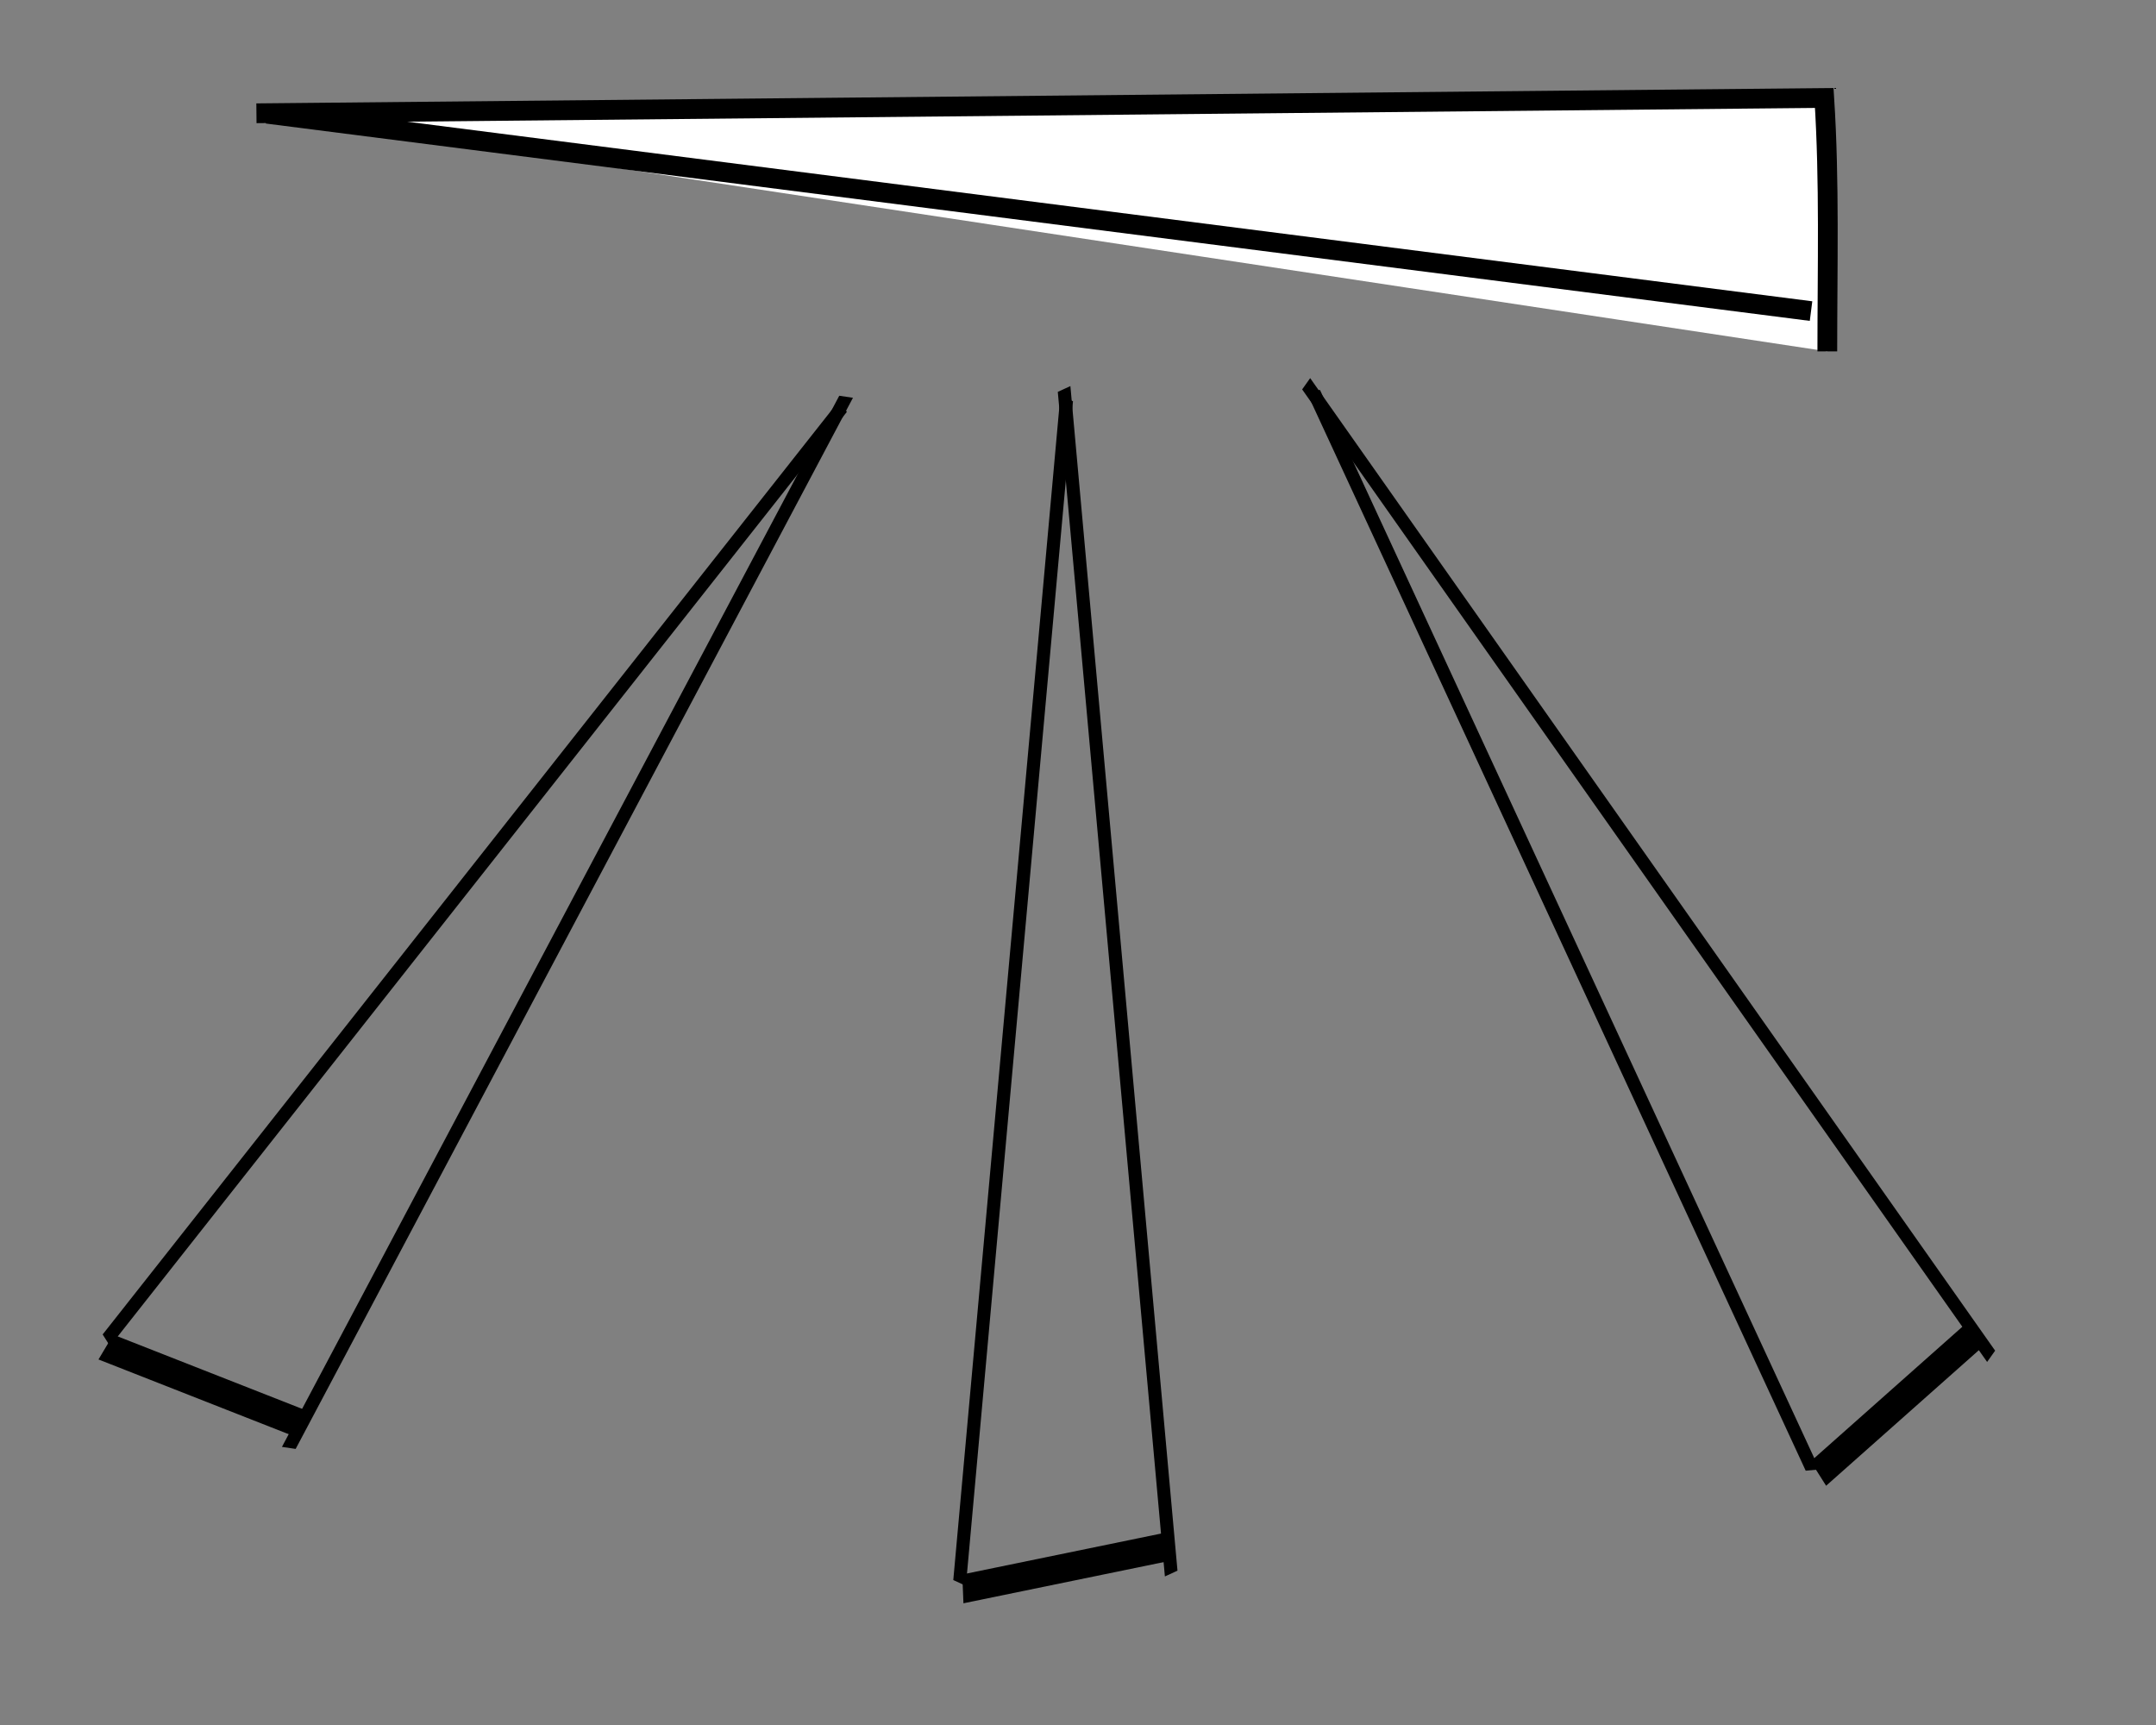 <?xml version="1.0" encoding="UTF-8" standalone="no"?>
<!-- Created with Inkscape (http://www.inkscape.org/) -->

<svg
   width="150mm"
   height="120mm"
   viewBox="0 0 150 120"
   version="1.1"
   id="svg1"
   inkscape:version="1.3 (0e150ed6c4, 2023-07-21)"
   sodipodi:docname="benchmark.svg"
   xmlns:inkscape="http://www.inkscape.org/namespaces/inkscape"
   xmlns:sodipodi="http://sodipodi.sourceforge.net/DTD/sodipodi-0.dtd"
   xmlns="http://www.w3.org/2000/svg"
   xmlns:svg="http://www.w3.org/2000/svg">
  <rect x="0" y="0" width="150" height="120" fill="#808080" stroke="none"/>
  <sodipodi:namedview
     id="namedview1"
     pagecolor="#ffffff"
     bordercolor="#000000"
     borderopacity="0.25"
     inkscape:showpageshadow="2"
     inkscape:pageopacity="0.0"
     inkscape:pagecheckerboard="0"
     inkscape:deskcolor="#d1d1d1"
     inkscape:document-units="mm"
     inkscape:zoom="0.71713664"
     inkscape:cx="277.49244"
     inkscape:cy="335.36147"
     inkscape:window-width="1920"
     inkscape:window-height="1011"
     inkscape:window-x="0"
     inkscape:window-y="32"
     inkscape:window-maximized="1"
     inkscape:current-layer="layer1" />
  <defs
     id="defs1" />
  <g
     inkscape:label="Layer 1"
     inkscape:groupmode="layer"
     id="layer1"
     transform="translate(-31.59,-59.668)">
    <g
       id="g4"
       transform="translate(6.882,6.121)">
      <g
         id="g2"
         transform="matrix(0.45,0.293,-0.661,1.014,123.238,-57.723)"
         style="fill:#ffffff;fill-opacity:1;stroke:#000000;stroke-opacity:1">
        <path
           style="fill:#ffffff;fill-opacity:1;stroke:#000000;stroke-width:1.665;stroke-opacity:1"
           d="M 79.684,114.566 65.809,182.669"
           id="path1" />
        <path
           style="fill:#ffffff;fill-opacity:1;stroke:#000000;stroke-width:1.665;stroke-opacity:1"
           d="M 79.349,114.025 93.224,182.129"
           id="path1-8" />
        <path
           style="fill:#ffffff;fill-opacity:1;stroke:#000000;stroke-width:1.665;stroke-opacity:1"
           d="m 92.266,180.634 -26.032,2.376"
           id="path2" />
      </g>
      <g
         id="g2-2"
         transform="matrix(0.465,-0.268,0.605,1.048,9.7,-17.989)">
        <path
           style="fill:#ffffff;stroke:#000000;stroke-width:1.665"
           d="M 79.684,114.566 65.809,182.669"
           id="path1-3" />
        <path
           style="fill:#ffffff;stroke:#000000;stroke-width:1.665"
           d="M 79.349,114.025 93.224,182.129"
           id="path1-8-4" />
        <path
           style="fill:#ffffff;stroke:#000000;stroke-width:1.665"
           d="m 92.266,180.634 -26.032,2.376"
           id="path2-8" />
      </g>
      <g
         id="g2-5"
         transform="matrix(0.537,0,0,1.21,56.13,-57.365)">
        <path
           style="fill:#ffffff;stroke:#000000;stroke-width:1.665"
           d="M 79.684,114.566 65.809,182.669"
           id="path1-2" />
        <path
           style="fill:#ffffff;stroke:#000000;stroke-width:1.665"
           d="M 79.349,114.025 93.224,182.129"
           id="path1-8-1" />
        <path
           style="fill:#ffffff;stroke:#000000;stroke-width:1.665"
           d="m 92.266,180.634 -26.032,2.376"
           id="path2-3" />
      </g>
    </g>
    <g
       id="g5"
       transform="translate(7.922,28.471)">
      <path
         style="fill:#ffffff;stroke:#000000;stroke-width:1.374"
         d="M 41.509,39.077 150.588,38.012 c 0.375,5.86 0.212,11.754 0.212,17.629"
         id="path3" />
      <path
         style="fill:#ffffff;stroke:#000000;stroke-width:1.374"
         d="M 149.668,52.838 42.251,39.109"
         id="path4" />
    </g>
  </g>
</svg>
